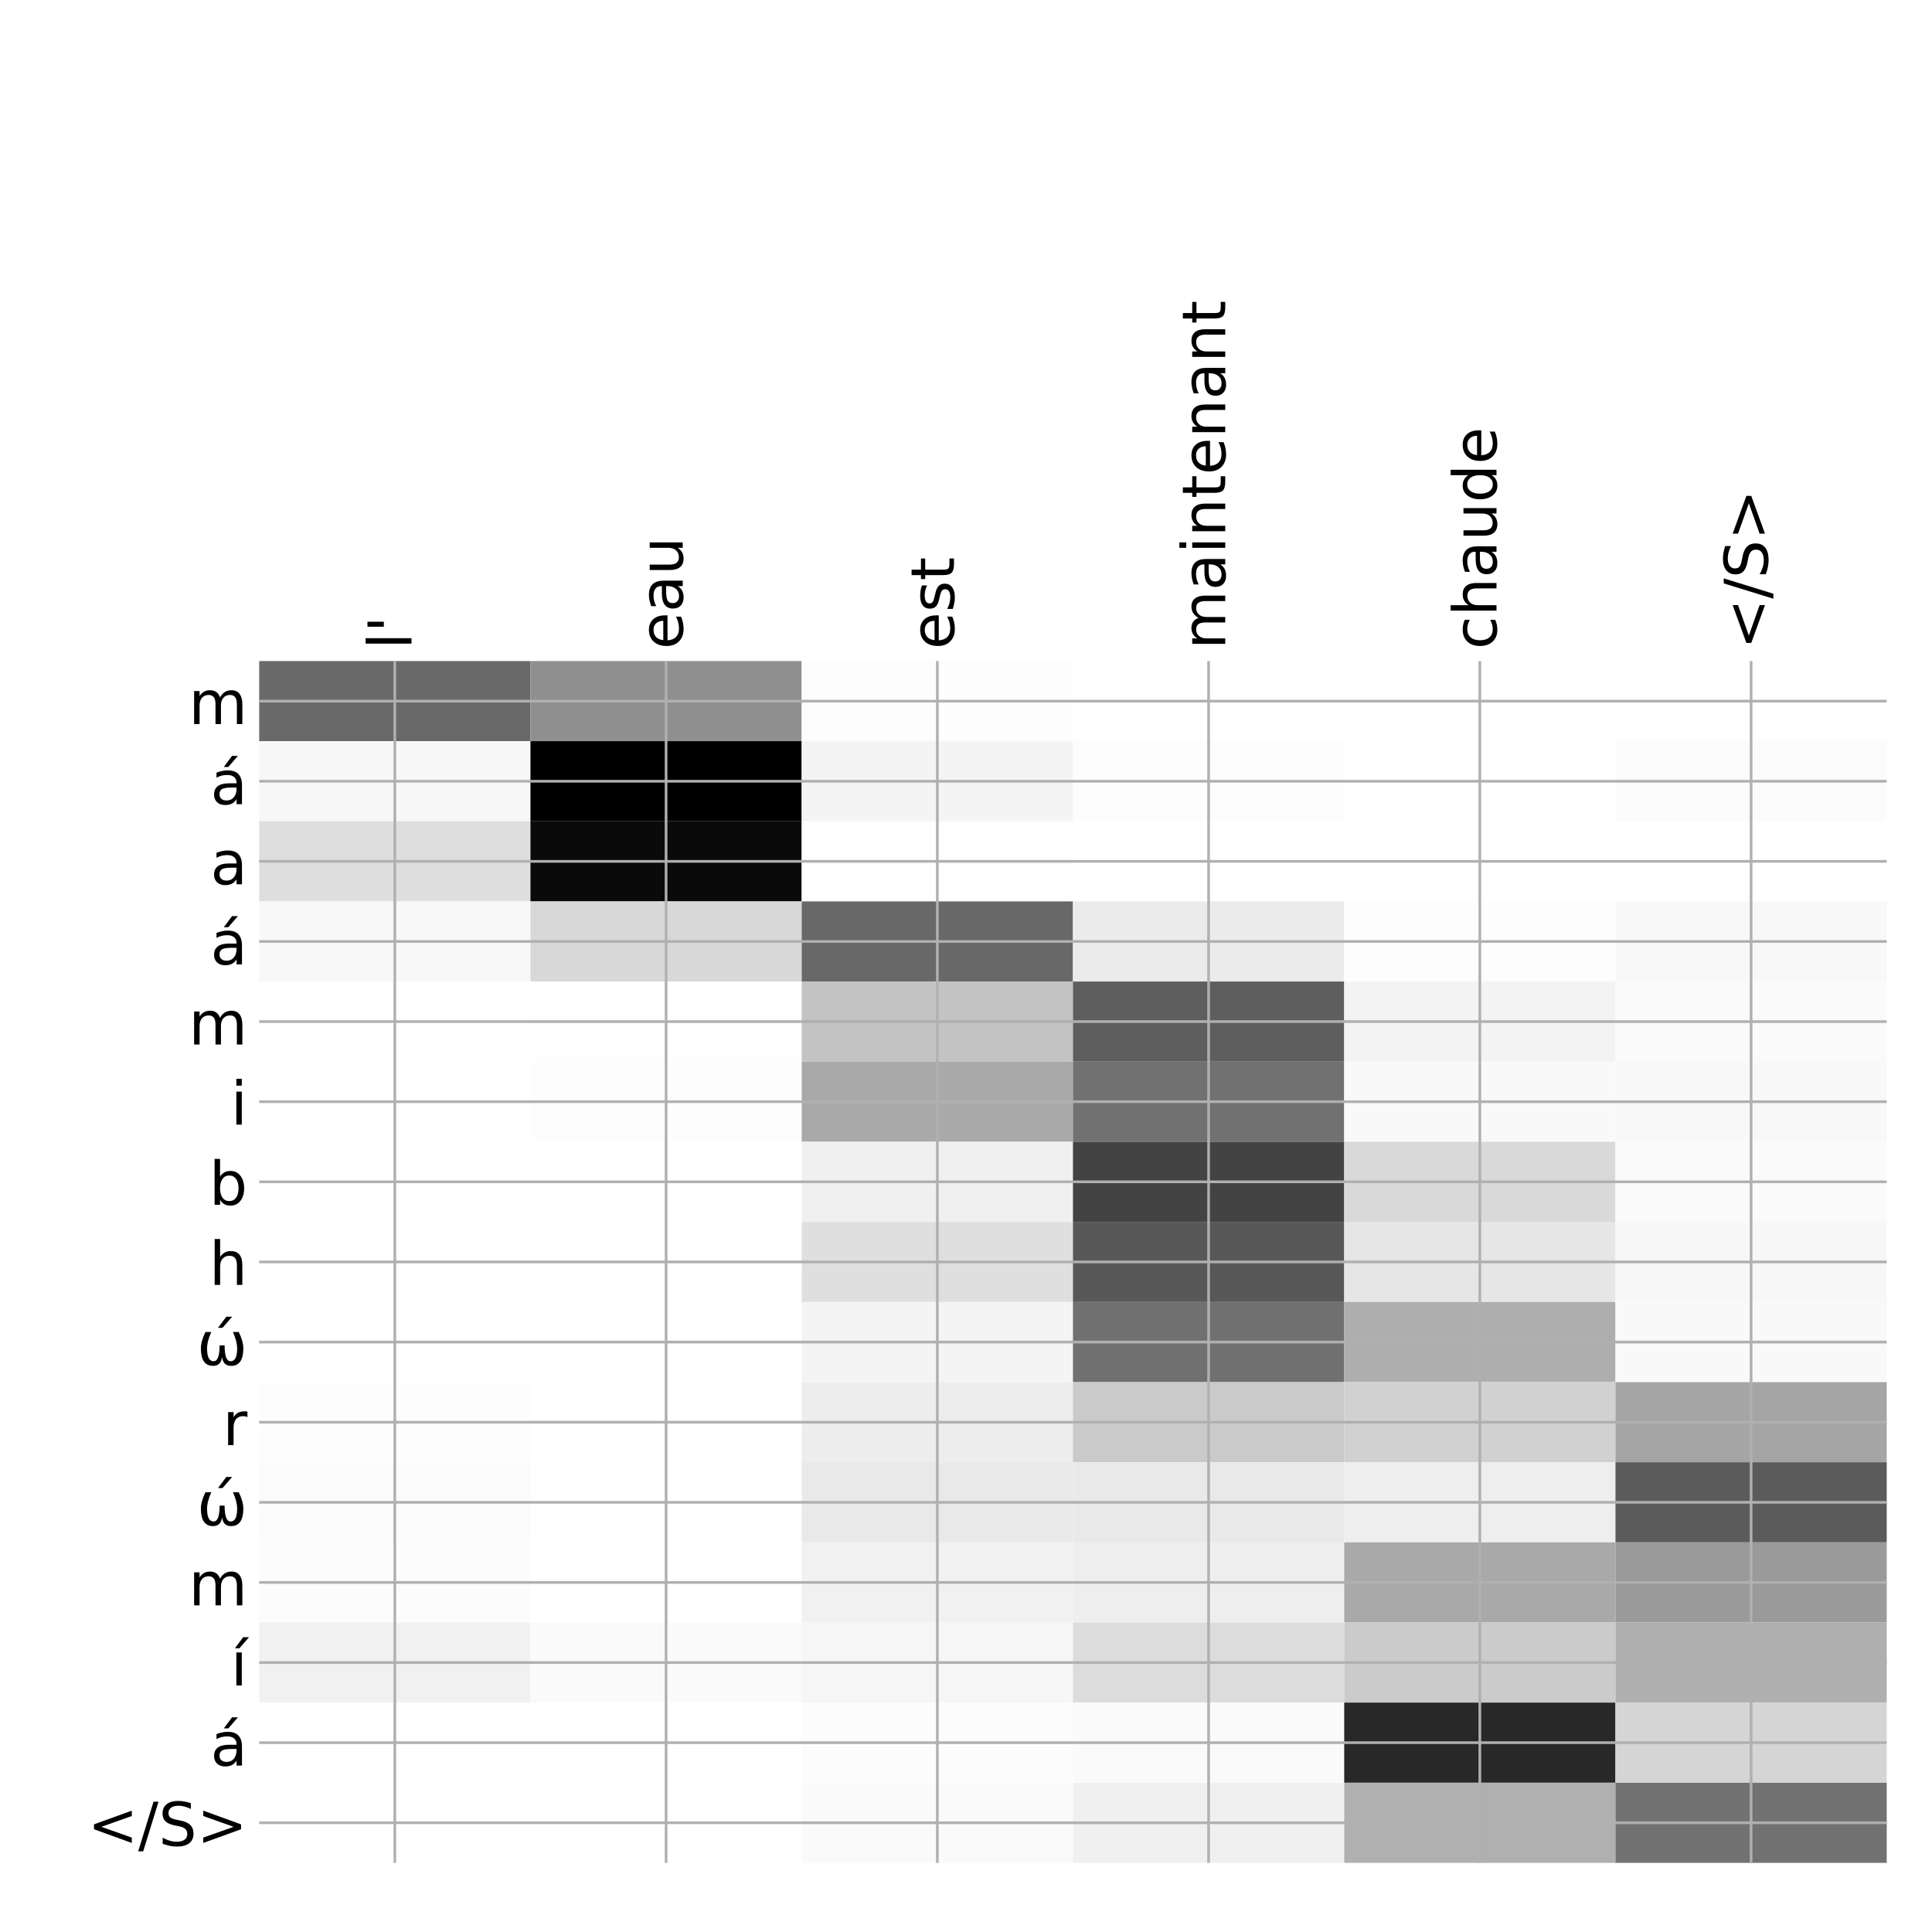 <?xml version="1.0" encoding="utf-8" standalone="no"?>
<!DOCTYPE svg PUBLIC "-//W3C//DTD SVG 1.1//EN"
  "http://www.w3.org/Graphics/SVG/1.1/DTD/svg11.dtd">
<!-- Created with matplotlib (http://matplotlib.org/) -->
<svg height="576pt" version="1.1" viewBox="0 0 576 576" width="576pt" xmlns="http://www.w3.org/2000/svg" xmlns:xlink="http://www.w3.org/1999/xlink">
 <defs>
  <style type="text/css">
*{stroke-linecap:butt;stroke-linejoin:round;}
  </style>
 </defs>
 <g id="figure_1">
  <g id="patch_1">
   <path d="M 0 576 
L 576 576 
L 576 0 
L 0 0 
z
" style="fill:#ffffff;"/>
  </g>
  <g id="axes_1">
   <g id="PolyCollection_1">
    <path clip-path="url(#pbbbd9f81f9)" d="M 77.275 197.083 
L 77.275 220.97 
L 158.146 220.97 
L 158.146 197.083 
L 77.275 197.083 
z
" style="fill:#696969;"/>
    <path clip-path="url(#pbbbd9f81f9)" d="M 158.146 197.083 
L 158.146 220.97 
L 239.017 220.97 
L 239.017 197.083 
L 158.146 197.083 
z
" style="fill:#8f8f8f;"/>
    <path clip-path="url(#pbbbd9f81f9)" d="M 239.017 197.083 
L 239.017 220.97 
L 319.887 220.97 
L 319.887 197.083 
L 239.017 197.083 
z
" style="fill:#fdfdfd;"/>
    <path clip-path="url(#pbbbd9f81f9)" d="M 319.887 197.083 
L 319.887 220.97 
L 400.758 220.97 
L 400.758 197.083 
L 319.887 197.083 
z
" style="fill:#ffffff;"/>
    <path clip-path="url(#pbbbd9f81f9)" d="M 400.758 197.083 
L 400.758 220.97 
L 481.629 220.97 
L 481.629 197.083 
L 400.758 197.083 
z
" style="fill:#ffffff;"/>
    <path clip-path="url(#pbbbd9f81f9)" d="M 481.629 197.083 
L 481.629 220.97 
L 562.5 220.97 
L 562.5 197.083 
L 481.629 197.083 
z
" style="fill:#ffffff;"/>
    <path clip-path="url(#pbbbd9f81f9)" d="M 77.275 220.97 
L 77.275 244.857 
L 158.146 244.857 
L 158.146 220.97 
L 77.275 220.97 
z
" style="fill:#f7f7f7;"/>
    <path clip-path="url(#pbbbd9f81f9)" d="M 158.146 220.97 
L 158.146 244.857 
L 239.017 244.857 
L 239.017 220.97 
L 158.146 220.97 
z
"/>
    <path clip-path="url(#pbbbd9f81f9)" d="M 239.017 220.97 
L 239.017 244.857 
L 319.887 244.857 
L 319.887 220.97 
L 239.017 220.97 
z
" style="fill:#f4f4f4;"/>
    <path clip-path="url(#pbbbd9f81f9)" d="M 319.887 220.97 
L 319.887 244.857 
L 400.758 244.857 
L 400.758 220.97 
L 319.887 220.97 
z
" style="fill:#fdfdfd;"/>
    <path clip-path="url(#pbbbd9f81f9)" d="M 400.758 220.97 
L 400.758 244.857 
L 481.629 244.857 
L 481.629 220.97 
L 400.758 220.97 
z
" style="fill:#ffffff;"/>
    <path clip-path="url(#pbbbd9f81f9)" d="M 481.629 220.97 
L 481.629 244.857 
L 562.5 244.857 
L 562.5 220.97 
L 481.629 220.97 
z
" style="fill:#fbfbfb;"/>
    <path clip-path="url(#pbbbd9f81f9)" d="M 77.275 244.857 
L 77.275 268.743 
L 158.146 268.743 
L 158.146 244.857 
L 77.275 244.857 
z
" style="fill:#dedede;"/>
    <path clip-path="url(#pbbbd9f81f9)" d="M 158.146 244.857 
L 158.146 268.743 
L 239.017 268.743 
L 239.017 244.857 
L 158.146 244.857 
z
" style="fill:#0a0a0a;"/>
    <path clip-path="url(#pbbbd9f81f9)" d="M 239.017 244.857 
L 239.017 268.743 
L 319.887 268.743 
L 319.887 244.857 
L 239.017 244.857 
z
" style="fill:#fefefe;"/>
    <path clip-path="url(#pbbbd9f81f9)" d="M 319.887 244.857 
L 319.887 268.743 
L 400.758 268.743 
L 400.758 244.857 
L 319.887 244.857 
z
" style="fill:#ffffff;"/>
    <path clip-path="url(#pbbbd9f81f9)" d="M 400.758 244.857 
L 400.758 268.743 
L 481.629 268.743 
L 481.629 244.857 
L 400.758 244.857 
z
" style="fill:#ffffff;"/>
    <path clip-path="url(#pbbbd9f81f9)" d="M 481.629 244.857 
L 481.629 268.743 
L 562.5 268.743 
L 562.5 244.857 
L 481.629 244.857 
z
" style="fill:#ffffff;"/>
    <path clip-path="url(#pbbbd9f81f9)" d="M 77.275 268.743 
L 77.275 292.63 
L 158.146 292.63 
L 158.146 268.743 
L 77.275 268.743 
z
" style="fill:#f8f8f8;"/>
    <path clip-path="url(#pbbbd9f81f9)" d="M 158.146 268.743 
L 158.146 292.63 
L 239.017 292.63 
L 239.017 268.743 
L 158.146 268.743 
z
" style="fill:#d8d8d8;"/>
    <path clip-path="url(#pbbbd9f81f9)" d="M 239.017 268.743 
L 239.017 292.63 
L 319.887 292.63 
L 319.887 268.743 
L 239.017 268.743 
z
" style="fill:#686868;"/>
    <path clip-path="url(#pbbbd9f81f9)" d="M 319.887 268.743 
L 319.887 292.63 
L 400.758 292.63 
L 400.758 268.743 
L 319.887 268.743 
z
" style="fill:#ebebeb;"/>
    <path clip-path="url(#pbbbd9f81f9)" d="M 400.758 268.743 
L 400.758 292.63 
L 481.629 292.63 
L 481.629 268.743 
L 400.758 268.743 
z
" style="fill:#fdfdfd;"/>
    <path clip-path="url(#pbbbd9f81f9)" d="M 481.629 268.743 
L 481.629 292.63 
L 562.5 292.63 
L 562.5 268.743 
L 481.629 268.743 
z
" style="fill:#f8f8f8;"/>
    <path clip-path="url(#pbbbd9f81f9)" d="M 77.275 292.63 
L 77.275 316.517 
L 158.146 316.517 
L 158.146 292.63 
L 77.275 292.63 
z
" style="fill:#ffffff;"/>
    <path clip-path="url(#pbbbd9f81f9)" d="M 158.146 292.63 
L 158.146 316.517 
L 239.017 316.517 
L 239.017 292.63 
L 158.146 292.63 
z
" style="fill:#fefefe;"/>
    <path clip-path="url(#pbbbd9f81f9)" d="M 239.017 292.63 
L 239.017 316.517 
L 319.887 316.517 
L 319.887 292.63 
L 239.017 292.63 
z
" style="fill:#c3c3c3;"/>
    <path clip-path="url(#pbbbd9f81f9)" d="M 319.887 292.63 
L 319.887 316.517 
L 400.758 316.517 
L 400.758 292.63 
L 319.887 292.63 
z
" style="fill:#5e5e5e;"/>
    <path clip-path="url(#pbbbd9f81f9)" d="M 400.758 292.63 
L 400.758 316.517 
L 481.629 316.517 
L 481.629 292.63 
L 400.758 292.63 
z
" style="fill:#f3f3f3;"/>
    <path clip-path="url(#pbbbd9f81f9)" d="M 481.629 292.63 
L 481.629 316.517 
L 562.5 316.517 
L 562.5 292.63 
L 481.629 292.63 
z
" style="fill:#fafafa;"/>
    <path clip-path="url(#pbbbd9f81f9)" d="M 77.275 316.517 
L 77.275 340.404 
L 158.146 340.404 
L 158.146 316.517 
L 77.275 316.517 
z
" style="fill:#ffffff;"/>
    <path clip-path="url(#pbbbd9f81f9)" d="M 158.146 316.517 
L 158.146 340.404 
L 239.017 340.404 
L 239.017 316.517 
L 158.146 316.517 
z
" style="fill:#fdfdfd;"/>
    <path clip-path="url(#pbbbd9f81f9)" d="M 239.017 316.517 
L 239.017 340.404 
L 319.887 340.404 
L 319.887 316.517 
L 239.017 316.517 
z
" style="fill:#a9a9a9;"/>
    <path clip-path="url(#pbbbd9f81f9)" d="M 319.887 316.517 
L 319.887 340.404 
L 400.758 340.404 
L 400.758 316.517 
L 319.887 316.517 
z
" style="fill:#717171;"/>
    <path clip-path="url(#pbbbd9f81f9)" d="M 400.758 316.517 
L 400.758 340.404 
L 481.629 340.404 
L 481.629 316.517 
L 400.758 316.517 
z
" style="fill:#f9f9f9;"/>
    <path clip-path="url(#pbbbd9f81f9)" d="M 481.629 316.517 
L 481.629 340.404 
L 562.5 340.404 
L 562.5 316.517 
L 481.629 316.517 
z
" style="fill:#f8f8f8;"/>
    <path clip-path="url(#pbbbd9f81f9)" d="M 77.275 340.404 
L 77.275 364.29 
L 158.146 364.29 
L 158.146 340.404 
L 77.275 340.404 
z
" style="fill:#ffffff;"/>
    <path clip-path="url(#pbbbd9f81f9)" d="M 158.146 340.404 
L 158.146 364.29 
L 239.017 364.29 
L 239.017 340.404 
L 158.146 340.404 
z
" style="fill:#ffffff;"/>
    <path clip-path="url(#pbbbd9f81f9)" d="M 239.017 340.404 
L 239.017 364.29 
L 319.887 364.29 
L 319.887 340.404 
L 239.017 340.404 
z
" style="fill:#f0f0f0;"/>
    <path clip-path="url(#pbbbd9f81f9)" d="M 319.887 340.404 
L 319.887 364.29 
L 400.758 364.29 
L 400.758 340.404 
L 319.887 340.404 
z
" style="fill:#434343;"/>
    <path clip-path="url(#pbbbd9f81f9)" d="M 400.758 340.404 
L 400.758 364.29 
L 481.629 364.29 
L 481.629 340.404 
L 400.758 340.404 
z
" style="fill:#d9d9d9;"/>
    <path clip-path="url(#pbbbd9f81f9)" d="M 481.629 340.404 
L 481.629 364.29 
L 562.5 364.29 
L 562.5 340.404 
L 481.629 340.404 
z
" style="fill:#fafafa;"/>
    <path clip-path="url(#pbbbd9f81f9)" d="M 77.275 364.29 
L 77.275 388.177 
L 158.146 388.177 
L 158.146 364.29 
L 77.275 364.29 
z
" style="fill:#fefefe;"/>
    <path clip-path="url(#pbbbd9f81f9)" d="M 158.146 364.29 
L 158.146 388.177 
L 239.017 388.177 
L 239.017 364.29 
L 158.146 364.29 
z
" style="fill:#ffffff;"/>
    <path clip-path="url(#pbbbd9f81f9)" d="M 239.017 364.29 
L 239.017 388.177 
L 319.887 388.177 
L 319.887 364.29 
L 239.017 364.29 
z
" style="fill:#dfdfdf;"/>
    <path clip-path="url(#pbbbd9f81f9)" d="M 319.887 364.29 
L 319.887 388.177 
L 400.758 388.177 
L 400.758 364.29 
L 319.887 364.29 
z
" style="fill:#585858;"/>
    <path clip-path="url(#pbbbd9f81f9)" d="M 400.758 364.29 
L 400.758 388.177 
L 481.629 388.177 
L 481.629 364.29 
L 400.758 364.29 
z
" style="fill:#e6e6e6;"/>
    <path clip-path="url(#pbbbd9f81f9)" d="M 481.629 364.29 
L 481.629 388.177 
L 562.5 388.177 
L 562.5 364.29 
L 481.629 364.29 
z
" style="fill:#f7f7f7;"/>
    <path clip-path="url(#pbbbd9f81f9)" d="M 77.275 388.177 
L 77.275 412.064 
L 158.146 412.064 
L 158.146 388.177 
L 77.275 388.177 
z
" style="fill:#ffffff;"/>
    <path clip-path="url(#pbbbd9f81f9)" d="M 158.146 388.177 
L 158.146 412.064 
L 239.017 412.064 
L 239.017 388.177 
L 158.146 388.177 
z
" style="fill:#ffffff;"/>
    <path clip-path="url(#pbbbd9f81f9)" d="M 239.017 388.177 
L 239.017 412.064 
L 319.887 412.064 
L 319.887 388.177 
L 239.017 388.177 
z
" style="fill:#f4f4f4;"/>
    <path clip-path="url(#pbbbd9f81f9)" d="M 319.887 388.177 
L 319.887 412.064 
L 400.758 412.064 
L 400.758 388.177 
L 319.887 388.177 
z
" style="fill:#707070;"/>
    <path clip-path="url(#pbbbd9f81f9)" d="M 400.758 388.177 
L 400.758 412.064 
L 481.629 412.064 
L 481.629 388.177 
L 400.758 388.177 
z
" style="fill:#aeaeae;"/>
    <path clip-path="url(#pbbbd9f81f9)" d="M 481.629 388.177 
L 481.629 412.064 
L 562.5 412.064 
L 562.5 388.177 
L 481.629 388.177 
z
" style="fill:#f9f9f9;"/>
    <path clip-path="url(#pbbbd9f81f9)" d="M 77.275 412.064 
L 77.275 435.95 
L 158.146 435.95 
L 158.146 412.064 
L 77.275 412.064 
z
" style="fill:#fdfdfd;"/>
    <path clip-path="url(#pbbbd9f81f9)" d="M 158.146 412.064 
L 158.146 435.95 
L 239.017 435.95 
L 239.017 412.064 
L 158.146 412.064 
z
" style="fill:#ffffff;"/>
    <path clip-path="url(#pbbbd9f81f9)" d="M 239.017 412.064 
L 239.017 435.95 
L 319.887 435.95 
L 319.887 412.064 
L 239.017 412.064 
z
" style="fill:#ededed;"/>
    <path clip-path="url(#pbbbd9f81f9)" d="M 319.887 412.064 
L 319.887 435.95 
L 400.758 435.95 
L 400.758 412.064 
L 319.887 412.064 
z
" style="fill:#cacaca;"/>
    <path clip-path="url(#pbbbd9f81f9)" d="M 400.758 412.064 
L 400.758 435.95 
L 481.629 435.95 
L 481.629 412.064 
L 400.758 412.064 
z
" style="fill:#d1d1d1;"/>
    <path clip-path="url(#pbbbd9f81f9)" d="M 481.629 412.064 
L 481.629 435.95 
L 562.5 435.95 
L 562.5 412.064 
L 481.629 412.064 
z
" style="fill:#a5a5a5;"/>
    <path clip-path="url(#pbbbd9f81f9)" d="M 77.275 435.95 
L 77.275 459.837 
L 158.146 459.837 
L 158.146 435.95 
L 77.275 435.95 
z
" style="fill:#fbfbfb;"/>
    <path clip-path="url(#pbbbd9f81f9)" d="M 158.146 435.95 
L 158.146 459.837 
L 239.017 459.837 
L 239.017 435.95 
L 158.146 435.95 
z
" style="fill:#ffffff;"/>
    <path clip-path="url(#pbbbd9f81f9)" d="M 239.017 435.95 
L 239.017 459.837 
L 319.887 459.837 
L 319.887 435.95 
L 239.017 435.95 
z
" style="fill:#e9e9e9;"/>
    <path clip-path="url(#pbbbd9f81f9)" d="M 319.887 435.95 
L 319.887 459.837 
L 400.758 459.837 
L 400.758 435.95 
L 319.887 435.95 
z
" style="fill:#e9e9e9;"/>
    <path clip-path="url(#pbbbd9f81f9)" d="M 400.758 435.95 
L 400.758 459.837 
L 481.629 459.837 
L 481.629 435.95 
L 400.758 435.95 
z
" style="fill:#eeeeee;"/>
    <path clip-path="url(#pbbbd9f81f9)" d="M 481.629 435.95 
L 481.629 459.837 
L 562.5 459.837 
L 562.5 435.95 
L 481.629 435.95 
z
" style="fill:#5b5b5b;"/>
    <path clip-path="url(#pbbbd9f81f9)" d="M 77.275 459.837 
L 77.275 483.724 
L 158.146 483.724 
L 158.146 459.837 
L 77.275 459.837 
z
" style="fill:#fcfcfc;"/>
    <path clip-path="url(#pbbbd9f81f9)" d="M 158.146 459.837 
L 158.146 483.724 
L 239.017 483.724 
L 239.017 459.837 
L 158.146 459.837 
z
" style="fill:#ffffff;"/>
    <path clip-path="url(#pbbbd9f81f9)" d="M 239.017 459.837 
L 239.017 483.724 
L 319.887 483.724 
L 319.887 459.837 
L 239.017 459.837 
z
" style="fill:#f1f1f1;"/>
    <path clip-path="url(#pbbbd9f81f9)" d="M 319.887 459.837 
L 319.887 483.724 
L 400.758 483.724 
L 400.758 459.837 
L 319.887 459.837 
z
" style="fill:#eeeeee;"/>
    <path clip-path="url(#pbbbd9f81f9)" d="M 400.758 459.837 
L 400.758 483.724 
L 481.629 483.724 
L 481.629 459.837 
L 400.758 459.837 
z
" style="fill:#a9a9a9;"/>
    <path clip-path="url(#pbbbd9f81f9)" d="M 481.629 459.837 
L 481.629 483.724 
L 562.5 483.724 
L 562.5 459.837 
L 481.629 459.837 
z
" style="fill:#9a9a9a;"/>
    <path clip-path="url(#pbbbd9f81f9)" d="M 77.275 483.724 
L 77.275 507.611 
L 158.146 507.611 
L 158.146 483.724 
L 77.275 483.724 
z
" style="fill:#f1f1f1;"/>
    <path clip-path="url(#pbbbd9f81f9)" d="M 158.146 483.724 
L 158.146 507.611 
L 239.017 507.611 
L 239.017 483.724 
L 158.146 483.724 
z
" style="fill:#fafafa;"/>
    <path clip-path="url(#pbbbd9f81f9)" d="M 239.017 483.724 
L 239.017 507.611 
L 319.887 507.611 
L 319.887 483.724 
L 239.017 483.724 
z
" style="fill:#f6f6f6;"/>
    <path clip-path="url(#pbbbd9f81f9)" d="M 319.887 483.724 
L 319.887 507.611 
L 400.758 507.611 
L 400.758 483.724 
L 319.887 483.724 
z
" style="fill:#dcdcdc;"/>
    <path clip-path="url(#pbbbd9f81f9)" d="M 400.758 483.724 
L 400.758 507.611 
L 481.629 507.611 
L 481.629 483.724 
L 400.758 483.724 
z
" style="fill:#cbcbcb;"/>
    <path clip-path="url(#pbbbd9f81f9)" d="M 481.629 483.724 
L 481.629 507.611 
L 562.5 507.611 
L 562.5 483.724 
L 481.629 483.724 
z
" style="fill:#afafaf;"/>
    <path clip-path="url(#pbbbd9f81f9)" d="M 77.275 507.611 
L 77.275 531.497 
L 158.146 531.497 
L 158.146 507.611 
L 77.275 507.611 
z
" style="fill:#ffffff;"/>
    <path clip-path="url(#pbbbd9f81f9)" d="M 158.146 507.611 
L 158.146 531.497 
L 239.017 531.497 
L 239.017 507.611 
L 158.146 507.611 
z
" style="fill:#ffffff;"/>
    <path clip-path="url(#pbbbd9f81f9)" d="M 239.017 507.611 
L 239.017 531.497 
L 319.887 531.497 
L 319.887 507.611 
L 239.017 507.611 
z
" style="fill:#fcfcfc;"/>
    <path clip-path="url(#pbbbd9f81f9)" d="M 319.887 507.611 
L 319.887 531.497 
L 400.758 531.497 
L 400.758 507.611 
L 319.887 507.611 
z
" style="fill:#fafafa;"/>
    <path clip-path="url(#pbbbd9f81f9)" d="M 400.758 507.611 
L 400.758 531.497 
L 481.629 531.497 
L 481.629 507.611 
L 400.758 507.611 
z
" style="fill:#282828;"/>
    <path clip-path="url(#pbbbd9f81f9)" d="M 481.629 507.611 
L 481.629 531.497 
L 562.5 531.497 
L 562.5 507.611 
L 481.629 507.611 
z
" style="fill:#d5d5d5;"/>
    <path clip-path="url(#pbbbd9f81f9)" d="M 77.275 531.497 
L 77.275 555.384 
L 158.146 555.384 
L 158.146 531.497 
L 77.275 531.497 
z
" style="fill:#ffffff;"/>
    <path clip-path="url(#pbbbd9f81f9)" d="M 158.146 531.497 
L 158.146 555.384 
L 239.017 555.384 
L 239.017 531.497 
L 158.146 531.497 
z
" style="fill:#ffffff;"/>
    <path clip-path="url(#pbbbd9f81f9)" d="M 239.017 531.497 
L 239.017 555.384 
L 319.887 555.384 
L 319.887 531.497 
L 239.017 531.497 
z
" style="fill:#fafafa;"/>
    <path clip-path="url(#pbbbd9f81f9)" d="M 319.887 531.497 
L 319.887 555.384 
L 400.758 555.384 
L 400.758 531.497 
L 319.887 531.497 
z
" style="fill:#f0f0f0;"/>
    <path clip-path="url(#pbbbd9f81f9)" d="M 400.758 531.497 
L 400.758 555.384 
L 481.629 555.384 
L 481.629 531.497 
L 400.758 531.497 
z
" style="fill:#b0b0b0;"/>
    <path clip-path="url(#pbbbd9f81f9)" d="M 481.629 531.497 
L 481.629 555.384 
L 562.5 555.384 
L 562.5 531.497 
L 481.629 531.497 
z
" style="fill:#727272;"/>
   </g>
   <g id="matplotlib.axis_1">
    <g id="xtick_1">
     <g id="line2d_1">
      <path clip-path="url(#pbbbd9f81f9)" d="M 117.71 555.384 
L 117.71 197.083 
" style="fill:none;stroke:#b0b0b0;stroke-linecap:square;stroke-width:0.8;"/>
     </g>
     <g id="line2d_2"/>
     <g id="text_1">
      <!-- l' -->
      <defs>
       <path d="M 9.422 75.984 
L 18.406 75.984 
L 18.406 0 
L 9.422 0 
z
" id="DejaVuSans-6c"/>
       <path d="M 17.922 72.906 
L 17.922 45.797 
L 9.625 45.797 
L 9.625 72.906 
z
" id="DejaVuSans-27"/>
      </defs>
      <g transform="translate(122.677 193.583)rotate(-90)scale(0.18 -0.18)">
       <use xlink:href="#DejaVuSans-6c"/>
       <use x="27.783" xlink:href="#DejaVuSans-27"/>
      </g>
     </g>
    </g>
    <g id="xtick_2">
     <g id="line2d_3">
      <path clip-path="url(#pbbbd9f81f9)" d="M 198.581 555.384 
L 198.581 197.083 
" style="fill:none;stroke:#b0b0b0;stroke-linecap:square;stroke-width:0.8;"/>
     </g>
     <g id="line2d_4"/>
     <g id="text_2">
      <!-- eau -->
      <defs>
       <path d="M 56.203 29.594 
L 56.203 25.203 
L 14.891 25.203 
Q 15.484 15.922 20.484 11.062 
Q 25.484 6.203 34.422 6.203 
Q 39.594 6.203 44.453 7.469 
Q 49.312 8.734 54.109 11.281 
L 54.109 2.781 
Q 49.266 0.734 44.188 -0.344 
Q 39.109 -1.422 33.891 -1.422 
Q 20.797 -1.422 13.156 6.188 
Q 5.516 13.812 5.516 26.812 
Q 5.516 40.234 12.766 48.109 
Q 20.016 56 32.328 56 
Q 43.359 56 49.781 48.891 
Q 56.203 41.797 56.203 29.594 
z
M 47.219 32.234 
Q 47.125 39.594 43.094 43.984 
Q 39.062 48.391 32.422 48.391 
Q 24.906 48.391 20.391 44.141 
Q 15.875 39.891 15.188 32.172 
z
" id="DejaVuSans-65"/>
       <path d="M 34.281 27.484 
Q 23.391 27.484 19.188 25 
Q 14.984 22.516 14.984 16.5 
Q 14.984 11.719 18.141 8.906 
Q 21.297 6.109 26.703 6.109 
Q 34.188 6.109 38.703 11.406 
Q 43.219 16.703 43.219 25.484 
L 43.219 27.484 
z
M 52.203 31.203 
L 52.203 0 
L 43.219 0 
L 43.219 8.297 
Q 40.141 3.328 35.547 0.953 
Q 30.953 -1.422 24.312 -1.422 
Q 15.922 -1.422 10.953 3.297 
Q 6 8.016 6 15.922 
Q 6 25.141 12.172 29.828 
Q 18.359 34.516 30.609 34.516 
L 43.219 34.516 
L 43.219 35.406 
Q 43.219 41.609 39.141 45 
Q 35.062 48.391 27.688 48.391 
Q 23 48.391 18.547 47.266 
Q 14.109 46.141 10.016 43.891 
L 10.016 52.203 
Q 14.938 54.109 19.578 55.047 
Q 24.219 56 28.609 56 
Q 40.484 56 46.344 49.844 
Q 52.203 43.703 52.203 31.203 
z
" id="DejaVuSans-61"/>
       <path d="M 8.5 21.578 
L 8.5 54.688 
L 17.484 54.688 
L 17.484 21.922 
Q 17.484 14.156 20.5 10.266 
Q 23.531 6.391 29.594 6.391 
Q 36.859 6.391 41.078 11.031 
Q 45.312 15.672 45.312 23.688 
L 45.312 54.688 
L 54.297 54.688 
L 54.297 0 
L 45.312 0 
L 45.312 8.406 
Q 42.047 3.422 37.719 1 
Q 33.406 -1.422 27.688 -1.422 
Q 18.266 -1.422 13.375 4.438 
Q 8.5 10.297 8.5 21.578 
z
M 31.109 56 
z
" id="DejaVuSans-75"/>
      </defs>
      <g transform="translate(203.548 193.583)rotate(-90)scale(0.18 -0.18)">
       <use xlink:href="#DejaVuSans-65"/>
       <use x="61.523" xlink:href="#DejaVuSans-61"/>
       <use x="122.803" xlink:href="#DejaVuSans-75"/>
      </g>
     </g>
    </g>
    <g id="xtick_3">
     <g id="line2d_5">
      <path clip-path="url(#pbbbd9f81f9)" d="M 279.452 555.384 
L 279.452 197.083 
" style="fill:none;stroke:#b0b0b0;stroke-linecap:square;stroke-width:0.8;"/>
     </g>
     <g id="line2d_6"/>
     <g id="text_3">
      <!-- est -->
      <defs>
       <path d="M 44.281 53.078 
L 44.281 44.578 
Q 40.484 46.531 36.375 47.5 
Q 32.281 48.484 27.875 48.484 
Q 21.188 48.484 17.844 46.438 
Q 14.5 44.391 14.5 40.281 
Q 14.5 37.156 16.891 35.375 
Q 19.281 33.594 26.516 31.984 
L 29.594 31.297 
Q 39.156 29.25 43.188 25.516 
Q 47.219 21.781 47.219 15.094 
Q 47.219 7.469 41.188 3.016 
Q 35.156 -1.422 24.609 -1.422 
Q 20.219 -1.422 15.453 -0.562 
Q 10.688 0.297 5.422 2 
L 5.422 11.281 
Q 10.406 8.688 15.234 7.391 
Q 20.062 6.109 24.812 6.109 
Q 31.156 6.109 34.562 8.281 
Q 37.984 10.453 37.984 14.406 
Q 37.984 18.062 35.516 20.016 
Q 33.062 21.969 24.703 23.781 
L 21.578 24.516 
Q 13.234 26.266 9.516 29.906 
Q 5.812 33.547 5.812 39.891 
Q 5.812 47.609 11.281 51.797 
Q 16.75 56 26.812 56 
Q 31.781 56 36.172 55.266 
Q 40.578 54.547 44.281 53.078 
z
" id="DejaVuSans-73"/>
       <path d="M 18.312 70.219 
L 18.312 54.688 
L 36.812 54.688 
L 36.812 47.703 
L 18.312 47.703 
L 18.312 18.016 
Q 18.312 11.328 20.141 9.422 
Q 21.969 7.516 27.594 7.516 
L 36.812 7.516 
L 36.812 0 
L 27.594 0 
Q 17.188 0 13.234 3.875 
Q 9.281 7.766 9.281 18.016 
L 9.281 47.703 
L 2.688 47.703 
L 2.688 54.688 
L 9.281 54.688 
L 9.281 70.219 
z
" id="DejaVuSans-74"/>
      </defs>
      <g transform="translate(284.419 193.583)rotate(-90)scale(0.18 -0.18)">
       <use xlink:href="#DejaVuSans-65"/>
       <use x="61.523" xlink:href="#DejaVuSans-73"/>
       <use x="113.623" xlink:href="#DejaVuSans-74"/>
      </g>
     </g>
    </g>
    <g id="xtick_4">
     <g id="line2d_7">
      <path clip-path="url(#pbbbd9f81f9)" d="M 360.323 555.384 
L 360.323 197.083 
" style="fill:none;stroke:#b0b0b0;stroke-linecap:square;stroke-width:0.8;"/>
     </g>
     <g id="line2d_8"/>
     <g id="text_4">
      <!-- maintenant -->
      <defs>
       <path d="M 52 44.188 
Q 55.375 50.25 60.062 53.125 
Q 64.75 56 71.094 56 
Q 79.641 56 84.281 50.016 
Q 88.922 44.047 88.922 33.016 
L 88.922 0 
L 79.891 0 
L 79.891 32.719 
Q 79.891 40.578 77.094 44.375 
Q 74.312 48.188 68.609 48.188 
Q 61.625 48.188 57.562 43.547 
Q 53.516 38.922 53.516 30.906 
L 53.516 0 
L 44.484 0 
L 44.484 32.719 
Q 44.484 40.625 41.703 44.406 
Q 38.922 48.188 33.109 48.188 
Q 26.219 48.188 22.156 43.531 
Q 18.109 38.875 18.109 30.906 
L 18.109 0 
L 9.078 0 
L 9.078 54.688 
L 18.109 54.688 
L 18.109 46.188 
Q 21.188 51.219 25.484 53.609 
Q 29.781 56 35.688 56 
Q 41.656 56 45.828 52.969 
Q 50 49.953 52 44.188 
z
" id="DejaVuSans-6d"/>
       <path d="M 9.422 54.688 
L 18.406 54.688 
L 18.406 0 
L 9.422 0 
z
M 9.422 75.984 
L 18.406 75.984 
L 18.406 64.594 
L 9.422 64.594 
z
" id="DejaVuSans-69"/>
       <path d="M 54.891 33.016 
L 54.891 0 
L 45.906 0 
L 45.906 32.719 
Q 45.906 40.484 42.875 44.328 
Q 39.844 48.188 33.797 48.188 
Q 26.516 48.188 22.312 43.547 
Q 18.109 38.922 18.109 30.906 
L 18.109 0 
L 9.078 0 
L 9.078 54.688 
L 18.109 54.688 
L 18.109 46.188 
Q 21.344 51.125 25.703 53.562 
Q 30.078 56 35.797 56 
Q 45.219 56 50.047 50.172 
Q 54.891 44.344 54.891 33.016 
z
" id="DejaVuSans-6e"/>
      </defs>
      <g transform="translate(365.29 193.583)rotate(-90)scale(0.18 -0.18)">
       <use xlink:href="#DejaVuSans-6d"/>
       <use x="97.412" xlink:href="#DejaVuSans-61"/>
       <use x="158.691" xlink:href="#DejaVuSans-69"/>
       <use x="186.475" xlink:href="#DejaVuSans-6e"/>
       <use x="249.854" xlink:href="#DejaVuSans-74"/>
       <use x="289.062" xlink:href="#DejaVuSans-65"/>
       <use x="350.586" xlink:href="#DejaVuSans-6e"/>
       <use x="413.965" xlink:href="#DejaVuSans-61"/>
       <use x="475.244" xlink:href="#DejaVuSans-6e"/>
       <use x="538.623" xlink:href="#DejaVuSans-74"/>
      </g>
     </g>
    </g>
    <g id="xtick_5">
     <g id="line2d_9">
      <path clip-path="url(#pbbbd9f81f9)" d="M 441.194 555.384 
L 441.194 197.083 
" style="fill:none;stroke:#b0b0b0;stroke-linecap:square;stroke-width:0.8;"/>
     </g>
     <g id="line2d_10"/>
     <g id="text_5">
      <!-- chaude -->
      <defs>
       <path d="M 48.781 52.594 
L 48.781 44.188 
Q 44.969 46.297 41.141 47.344 
Q 37.312 48.391 33.406 48.391 
Q 24.656 48.391 19.812 42.844 
Q 14.984 37.312 14.984 27.297 
Q 14.984 17.281 19.812 11.734 
Q 24.656 6.203 33.406 6.203 
Q 37.312 6.203 41.141 7.25 
Q 44.969 8.297 48.781 10.406 
L 48.781 2.094 
Q 45.016 0.344 40.984 -0.531 
Q 36.969 -1.422 32.422 -1.422 
Q 20.062 -1.422 12.781 6.344 
Q 5.516 14.109 5.516 27.297 
Q 5.516 40.672 12.859 48.328 
Q 20.219 56 33.016 56 
Q 37.156 56 41.109 55.141 
Q 45.062 54.297 48.781 52.594 
z
" id="DejaVuSans-63"/>
       <path d="M 54.891 33.016 
L 54.891 0 
L 45.906 0 
L 45.906 32.719 
Q 45.906 40.484 42.875 44.328 
Q 39.844 48.188 33.797 48.188 
Q 26.516 48.188 22.312 43.547 
Q 18.109 38.922 18.109 30.906 
L 18.109 0 
L 9.078 0 
L 9.078 75.984 
L 18.109 75.984 
L 18.109 46.188 
Q 21.344 51.125 25.703 53.562 
Q 30.078 56 35.797 56 
Q 45.219 56 50.047 50.172 
Q 54.891 44.344 54.891 33.016 
z
" id="DejaVuSans-68"/>
       <path d="M 45.406 46.391 
L 45.406 75.984 
L 54.391 75.984 
L 54.391 0 
L 45.406 0 
L 45.406 8.203 
Q 42.578 3.328 38.25 0.953 
Q 33.938 -1.422 27.875 -1.422 
Q 17.969 -1.422 11.734 6.484 
Q 5.516 14.406 5.516 27.297 
Q 5.516 40.188 11.734 48.094 
Q 17.969 56 27.875 56 
Q 33.938 56 38.25 53.625 
Q 42.578 51.266 45.406 46.391 
z
M 14.797 27.297 
Q 14.797 17.391 18.875 11.75 
Q 22.953 6.109 30.078 6.109 
Q 37.203 6.109 41.297 11.75 
Q 45.406 17.391 45.406 27.297 
Q 45.406 37.203 41.297 42.844 
Q 37.203 48.484 30.078 48.484 
Q 22.953 48.484 18.875 42.844 
Q 14.797 37.203 14.797 27.297 
z
" id="DejaVuSans-64"/>
      </defs>
      <g transform="translate(446.161 193.583)rotate(-90)scale(0.18 -0.18)">
       <use xlink:href="#DejaVuSans-63"/>
       <use x="54.98" xlink:href="#DejaVuSans-68"/>
       <use x="118.359" xlink:href="#DejaVuSans-61"/>
       <use x="179.639" xlink:href="#DejaVuSans-75"/>
       <use x="243.018" xlink:href="#DejaVuSans-64"/>
       <use x="306.494" xlink:href="#DejaVuSans-65"/>
      </g>
     </g>
    </g>
    <g id="xtick_6">
     <g id="line2d_11">
      <path clip-path="url(#pbbbd9f81f9)" d="M 522.065 555.384 
L 522.065 197.083 
" style="fill:none;stroke:#b0b0b0;stroke-linecap:square;stroke-width:0.8;"/>
     </g>
     <g id="line2d_12"/>
     <g id="text_6">
      <!-- &lt;/S&gt; -->
      <defs>
       <path d="M 73.188 49.219 
L 22.797 31.297 
L 73.188 13.484 
L 73.188 4.594 
L 10.594 27.297 
L 10.594 35.406 
L 73.188 58.109 
z
" id="DejaVuSans-3c"/>
       <path d="M 25.391 72.906 
L 33.688 72.906 
L 8.297 -9.281 
L 0 -9.281 
z
" id="DejaVuSans-2f"/>
       <path d="M 53.516 70.516 
L 53.516 60.891 
Q 47.906 63.578 42.922 64.891 
Q 37.938 66.219 33.297 66.219 
Q 25.25 66.219 20.875 63.094 
Q 16.5 59.969 16.5 54.203 
Q 16.5 49.359 19.406 46.891 
Q 22.312 44.438 30.422 42.922 
L 36.375 41.703 
Q 47.406 39.594 52.656 34.297 
Q 57.906 29 57.906 20.125 
Q 57.906 9.516 50.797 4.047 
Q 43.703 -1.422 29.984 -1.422 
Q 24.812 -1.422 18.969 -0.25 
Q 13.141 0.922 6.891 3.219 
L 6.891 13.375 
Q 12.891 10.016 18.656 8.297 
Q 24.422 6.594 29.984 6.594 
Q 38.422 6.594 43.016 9.906 
Q 47.609 13.234 47.609 19.391 
Q 47.609 24.75 44.312 27.781 
Q 41.016 30.812 33.5 32.328 
L 27.484 33.5 
Q 16.453 35.688 11.516 40.375 
Q 6.594 45.062 6.594 53.422 
Q 6.594 63.094 13.406 68.656 
Q 20.219 74.219 32.172 74.219 
Q 37.312 74.219 42.625 73.281 
Q 47.953 72.359 53.516 70.516 
z
" id="DejaVuSans-53"/>
       <path d="M 10.594 49.219 
L 10.594 58.109 
L 73.188 35.406 
L 73.188 27.297 
L 10.594 4.594 
L 10.594 13.484 
L 60.891 31.297 
z
" id="DejaVuSans-3e"/>
      </defs>
      <g transform="translate(527.031 193.583)rotate(-90)scale(0.18 -0.18)">
       <use xlink:href="#DejaVuSans-3c"/>
       <use x="83.789" xlink:href="#DejaVuSans-2f"/>
       <use x="117.48" xlink:href="#DejaVuSans-53"/>
       <use x="180.957" xlink:href="#DejaVuSans-3e"/>
      </g>
     </g>
    </g>
   </g>
   <g id="matplotlib.axis_2">
    <g id="ytick_1">
     <g id="line2d_13">
      <path clip-path="url(#pbbbd9f81f9)" d="M 77.275 209.027 
L 562.5 209.027 
" style="fill:none;stroke:#b0b0b0;stroke-linecap:square;stroke-width:0.8;"/>
     </g>
     <g id="line2d_14"/>
     <g id="text_7">
      <!-- m -->
      <g transform="translate(56.242 215.865)scale(0.18 -0.18)">
       <use xlink:href="#DejaVuSans-6d"/>
      </g>
     </g>
    </g>
    <g id="ytick_2">
     <g id="line2d_15">
      <path clip-path="url(#pbbbd9f81f9)" d="M 77.275 232.913 
L 562.5 232.913 
" style="fill:none;stroke:#b0b0b0;stroke-linecap:square;stroke-width:0.8;"/>
     </g>
     <g id="line2d_16"/>
     <g id="text_8">
      <!-- á -->
      <defs>
       <path d="M 34.281 27.484 
Q 23.391 27.484 19.188 25 
Q 14.984 22.516 14.984 16.5 
Q 14.984 11.719 18.141 8.906 
Q 21.297 6.109 26.703 6.109 
Q 34.188 6.109 38.703 11.406 
Q 43.219 16.703 43.219 25.484 
L 43.219 27.484 
z
M 52.203 31.203 
L 52.203 0 
L 43.219 0 
L 43.219 8.297 
Q 40.141 3.328 35.547 0.953 
Q 30.953 -1.422 24.312 -1.422 
Q 15.922 -1.422 10.953 3.297 
Q 6 8.016 6 15.922 
Q 6 25.141 12.172 29.828 
Q 18.359 34.516 30.609 34.516 
L 43.219 34.516 
L 43.219 35.406 
Q 43.219 41.609 39.141 45 
Q 35.062 48.391 27.688 48.391 
Q 23 48.391 18.547 47.266 
Q 14.109 46.141 10.016 43.891 
L 10.016 52.203 
Q 14.938 54.109 19.578 55.047 
Q 24.219 56 28.609 56 
Q 40.484 56 46.344 49.844 
Q 52.203 43.703 52.203 31.203 
z
M 35.781 79.984 
L 45.5 79.984 
L 29.594 61.625 
L 22.109 61.625 
z
" id="DejaVuSans-e1"/>
      </defs>
      <g transform="translate(62.744 239.752)scale(0.18 -0.18)">
       <use xlink:href="#DejaVuSans-e1"/>
      </g>
     </g>
    </g>
    <g id="ytick_3">
     <g id="line2d_17">
      <path clip-path="url(#pbbbd9f81f9)" d="M 77.275 256.8 
L 562.5 256.8 
" style="fill:none;stroke:#b0b0b0;stroke-linecap:square;stroke-width:0.8;"/>
     </g>
     <g id="line2d_18"/>
     <g id="text_9">
      <!-- a -->
      <g transform="translate(62.744 263.639)scale(0.18 -0.18)">
       <use xlink:href="#DejaVuSans-61"/>
      </g>
     </g>
    </g>
    <g id="ytick_4">
     <g id="line2d_19">
      <path clip-path="url(#pbbbd9f81f9)" d="M 77.275 280.687 
L 562.5 280.687 
" style="fill:none;stroke:#b0b0b0;stroke-linecap:square;stroke-width:0.8;"/>
     </g>
     <g id="line2d_20"/>
     <g id="text_10">
      <!-- á -->
      <g transform="translate(62.744 287.525)scale(0.18 -0.18)">
       <use xlink:href="#DejaVuSans-e1"/>
      </g>
     </g>
    </g>
    <g id="ytick_5">
     <g id="line2d_21">
      <path clip-path="url(#pbbbd9f81f9)" d="M 77.275 304.574 
L 562.5 304.574 
" style="fill:none;stroke:#b0b0b0;stroke-linecap:square;stroke-width:0.8;"/>
     </g>
     <g id="line2d_22"/>
     <g id="text_11">
      <!-- m -->
      <g transform="translate(56.242 311.412)scale(0.18 -0.18)">
       <use xlink:href="#DejaVuSans-6d"/>
      </g>
     </g>
    </g>
    <g id="ytick_6">
     <g id="line2d_23">
      <path clip-path="url(#pbbbd9f81f9)" d="M 77.275 328.46 
L 562.5 328.46 
" style="fill:none;stroke:#b0b0b0;stroke-linecap:square;stroke-width:0.8;"/>
     </g>
     <g id="line2d_24"/>
     <g id="text_12">
      <!-- i -->
      <g transform="translate(68.774 335.299)scale(0.18 -0.18)">
       <use xlink:href="#DejaVuSans-69"/>
      </g>
     </g>
    </g>
    <g id="ytick_7">
     <g id="line2d_25">
      <path clip-path="url(#pbbbd9f81f9)" d="M 77.275 352.347 
L 562.5 352.347 
" style="fill:none;stroke:#b0b0b0;stroke-linecap:square;stroke-width:0.8;"/>
     </g>
     <g id="line2d_26"/>
     <g id="text_13">
      <!-- b -->
      <defs>
       <path d="M 48.688 27.297 
Q 48.688 37.203 44.609 42.844 
Q 40.531 48.484 33.406 48.484 
Q 26.266 48.484 22.188 42.844 
Q 18.109 37.203 18.109 27.297 
Q 18.109 17.391 22.188 11.75 
Q 26.266 6.109 33.406 6.109 
Q 40.531 6.109 44.609 11.75 
Q 48.688 17.391 48.688 27.297 
z
M 18.109 46.391 
Q 20.953 51.266 25.266 53.625 
Q 29.594 56 35.594 56 
Q 45.562 56 51.781 48.094 
Q 58.016 40.188 58.016 27.297 
Q 58.016 14.406 51.781 6.484 
Q 45.562 -1.422 35.594 -1.422 
Q 29.594 -1.422 25.266 0.953 
Q 20.953 3.328 18.109 8.203 
L 18.109 0 
L 9.078 0 
L 9.078 75.984 
L 18.109 75.984 
z
" id="DejaVuSans-62"/>
      </defs>
      <g transform="translate(62.348 359.186)scale(0.18 -0.18)">
       <use xlink:href="#DejaVuSans-62"/>
      </g>
     </g>
    </g>
    <g id="ytick_8">
     <g id="line2d_27">
      <path clip-path="url(#pbbbd9f81f9)" d="M 77.275 376.234 
L 562.5 376.234 
" style="fill:none;stroke:#b0b0b0;stroke-linecap:square;stroke-width:0.8;"/>
     </g>
     <g id="line2d_28"/>
     <g id="text_14">
      <!-- h -->
      <g transform="translate(62.367 383.072)scale(0.18 -0.18)">
       <use xlink:href="#DejaVuSans-68"/>
      </g>
     </g>
    </g>
    <g id="ytick_9">
     <g id="line2d_29">
      <path clip-path="url(#pbbbd9f81f9)" d="M 77.275 400.12 
L 562.5 400.12 
" style="fill:none;stroke:#b0b0b0;stroke-linecap:square;stroke-width:0.8;"/>
     </g>
     <g id="line2d_30"/>
     <g id="text_15">
      <!-- ώ -->
      <defs>
       <path d="M 26.859 -1.422 
Q 6.594 -1.422 6.594 27.594 
Q 6.594 39.062 14.156 54.688 
L 23.828 54.688 
Q 16.844 39.062 16.844 27.344 
Q 16.844 6.203 27.688 6.203 
Q 37.594 6.203 37.594 32.469 
L 45.906 32.469 
Q 45.906 6.203 55.812 6.203 
Q 66.656 6.203 66.656 27.344 
Q 66.656 39.062 59.672 54.688 
L 69.344 54.688 
Q 76.906 39.062 76.906 27.594 
Q 76.906 -1.422 56.641 -1.422 
Q 43.359 -1.422 41.75 13.188 
Q 39.75 -1.422 26.859 -1.422 
z
M 48.656 79.984 
L 58.375 79.984 
L 42.469 61.625 
L 34.984 61.625 
z
" id="DejaVuSans-3ce"/>
      </defs>
      <g transform="translate(58.703 406.959)scale(0.18 -0.18)">
       <use xlink:href="#DejaVuSans-3ce"/>
      </g>
     </g>
    </g>
    <g id="ytick_10">
     <g id="line2d_31">
      <path clip-path="url(#pbbbd9f81f9)" d="M 77.275 424.007 
L 562.5 424.007 
" style="fill:none;stroke:#b0b0b0;stroke-linecap:square;stroke-width:0.8;"/>
     </g>
     <g id="line2d_32"/>
     <g id="text_16">
      <!-- r -->
      <defs>
       <path d="M 41.109 46.297 
Q 39.594 47.172 37.812 47.578 
Q 36.031 48 33.891 48 
Q 26.266 48 22.188 43.047 
Q 18.109 38.094 18.109 28.812 
L 18.109 0 
L 9.078 0 
L 9.078 54.688 
L 18.109 54.688 
L 18.109 46.188 
Q 20.953 51.172 25.484 53.578 
Q 30.031 56 36.531 56 
Q 37.453 56 38.578 55.875 
Q 39.703 55.766 41.062 55.516 
z
" id="DejaVuSans-72"/>
      </defs>
      <g transform="translate(66.375 430.846)scale(0.18 -0.18)">
       <use xlink:href="#DejaVuSans-72"/>
      </g>
     </g>
    </g>
    <g id="ytick_11">
     <g id="line2d_33">
      <path clip-path="url(#pbbbd9f81f9)" d="M 77.275 447.894 
L 562.5 447.894 
" style="fill:none;stroke:#b0b0b0;stroke-linecap:square;stroke-width:0.8;"/>
     </g>
     <g id="line2d_34"/>
     <g id="text_17">
      <!-- ώ -->
      <g transform="translate(58.703 454.732)scale(0.18 -0.18)">
       <use xlink:href="#DejaVuSans-3ce"/>
      </g>
     </g>
    </g>
    <g id="ytick_12">
     <g id="line2d_35">
      <path clip-path="url(#pbbbd9f81f9)" d="M 77.275 471.781 
L 562.5 471.781 
" style="fill:none;stroke:#b0b0b0;stroke-linecap:square;stroke-width:0.8;"/>
     </g>
     <g id="line2d_36"/>
     <g id="text_18">
      <!-- m -->
      <g transform="translate(56.242 478.619)scale(0.18 -0.18)">
       <use xlink:href="#DejaVuSans-6d"/>
      </g>
     </g>
    </g>
    <g id="ytick_13">
     <g id="line2d_37">
      <path clip-path="url(#pbbbd9f81f9)" d="M 77.275 495.667 
L 562.5 495.667 
" style="fill:none;stroke:#b0b0b0;stroke-linecap:square;stroke-width:0.8;"/>
     </g>
     <g id="line2d_38"/>
     <g id="text_19">
      <!-- í -->
      <defs>
       <path d="M 20.656 79.984 
L 30.375 79.984 
L 14.469 61.625 
L 6.984 61.625 
z
M 9.422 54.688 
L 18.406 54.688 
L 18.406 0 
L 9.422 0 
z
M 13.922 56 
z
" id="DejaVuSans-ed"/>
      </defs>
      <g transform="translate(68.774 502.506)scale(0.18 -0.18)">
       <use xlink:href="#DejaVuSans-ed"/>
      </g>
     </g>
    </g>
    <g id="ytick_14">
     <g id="line2d_39">
      <path clip-path="url(#pbbbd9f81f9)" d="M 77.275 519.554 
L 562.5 519.554 
" style="fill:none;stroke:#b0b0b0;stroke-linecap:square;stroke-width:0.8;"/>
     </g>
     <g id="line2d_40"/>
     <g id="text_20">
      <!-- á -->
      <g transform="translate(62.744 526.393)scale(0.18 -0.18)">
       <use xlink:href="#DejaVuSans-e1"/>
      </g>
     </g>
    </g>
    <g id="ytick_15">
     <g id="line2d_41">
      <path clip-path="url(#pbbbd9f81f9)" d="M 77.275 543.441 
L 562.5 543.441 
" style="fill:none;stroke:#b0b0b0;stroke-linecap:square;stroke-width:0.8;"/>
     </g>
     <g id="line2d_42"/>
     <g id="text_21">
      <!-- &lt;/S&gt; -->
      <g transform="translate(26.117 550.279)scale(0.18 -0.18)">
       <use xlink:href="#DejaVuSans-3c"/>
       <use x="83.789" xlink:href="#DejaVuSans-2f"/>
       <use x="117.48" xlink:href="#DejaVuSans-53"/>
       <use x="180.957" xlink:href="#DejaVuSans-3e"/>
      </g>
     </g>
    </g>
   </g>
  </g>
 </g>
 <defs>
  <clipPath id="pbbbd9f81f9">
   <rect height="358.301" width="485.225" x="77.275" y="197.083"/>
  </clipPath>
 </defs>
</svg>
